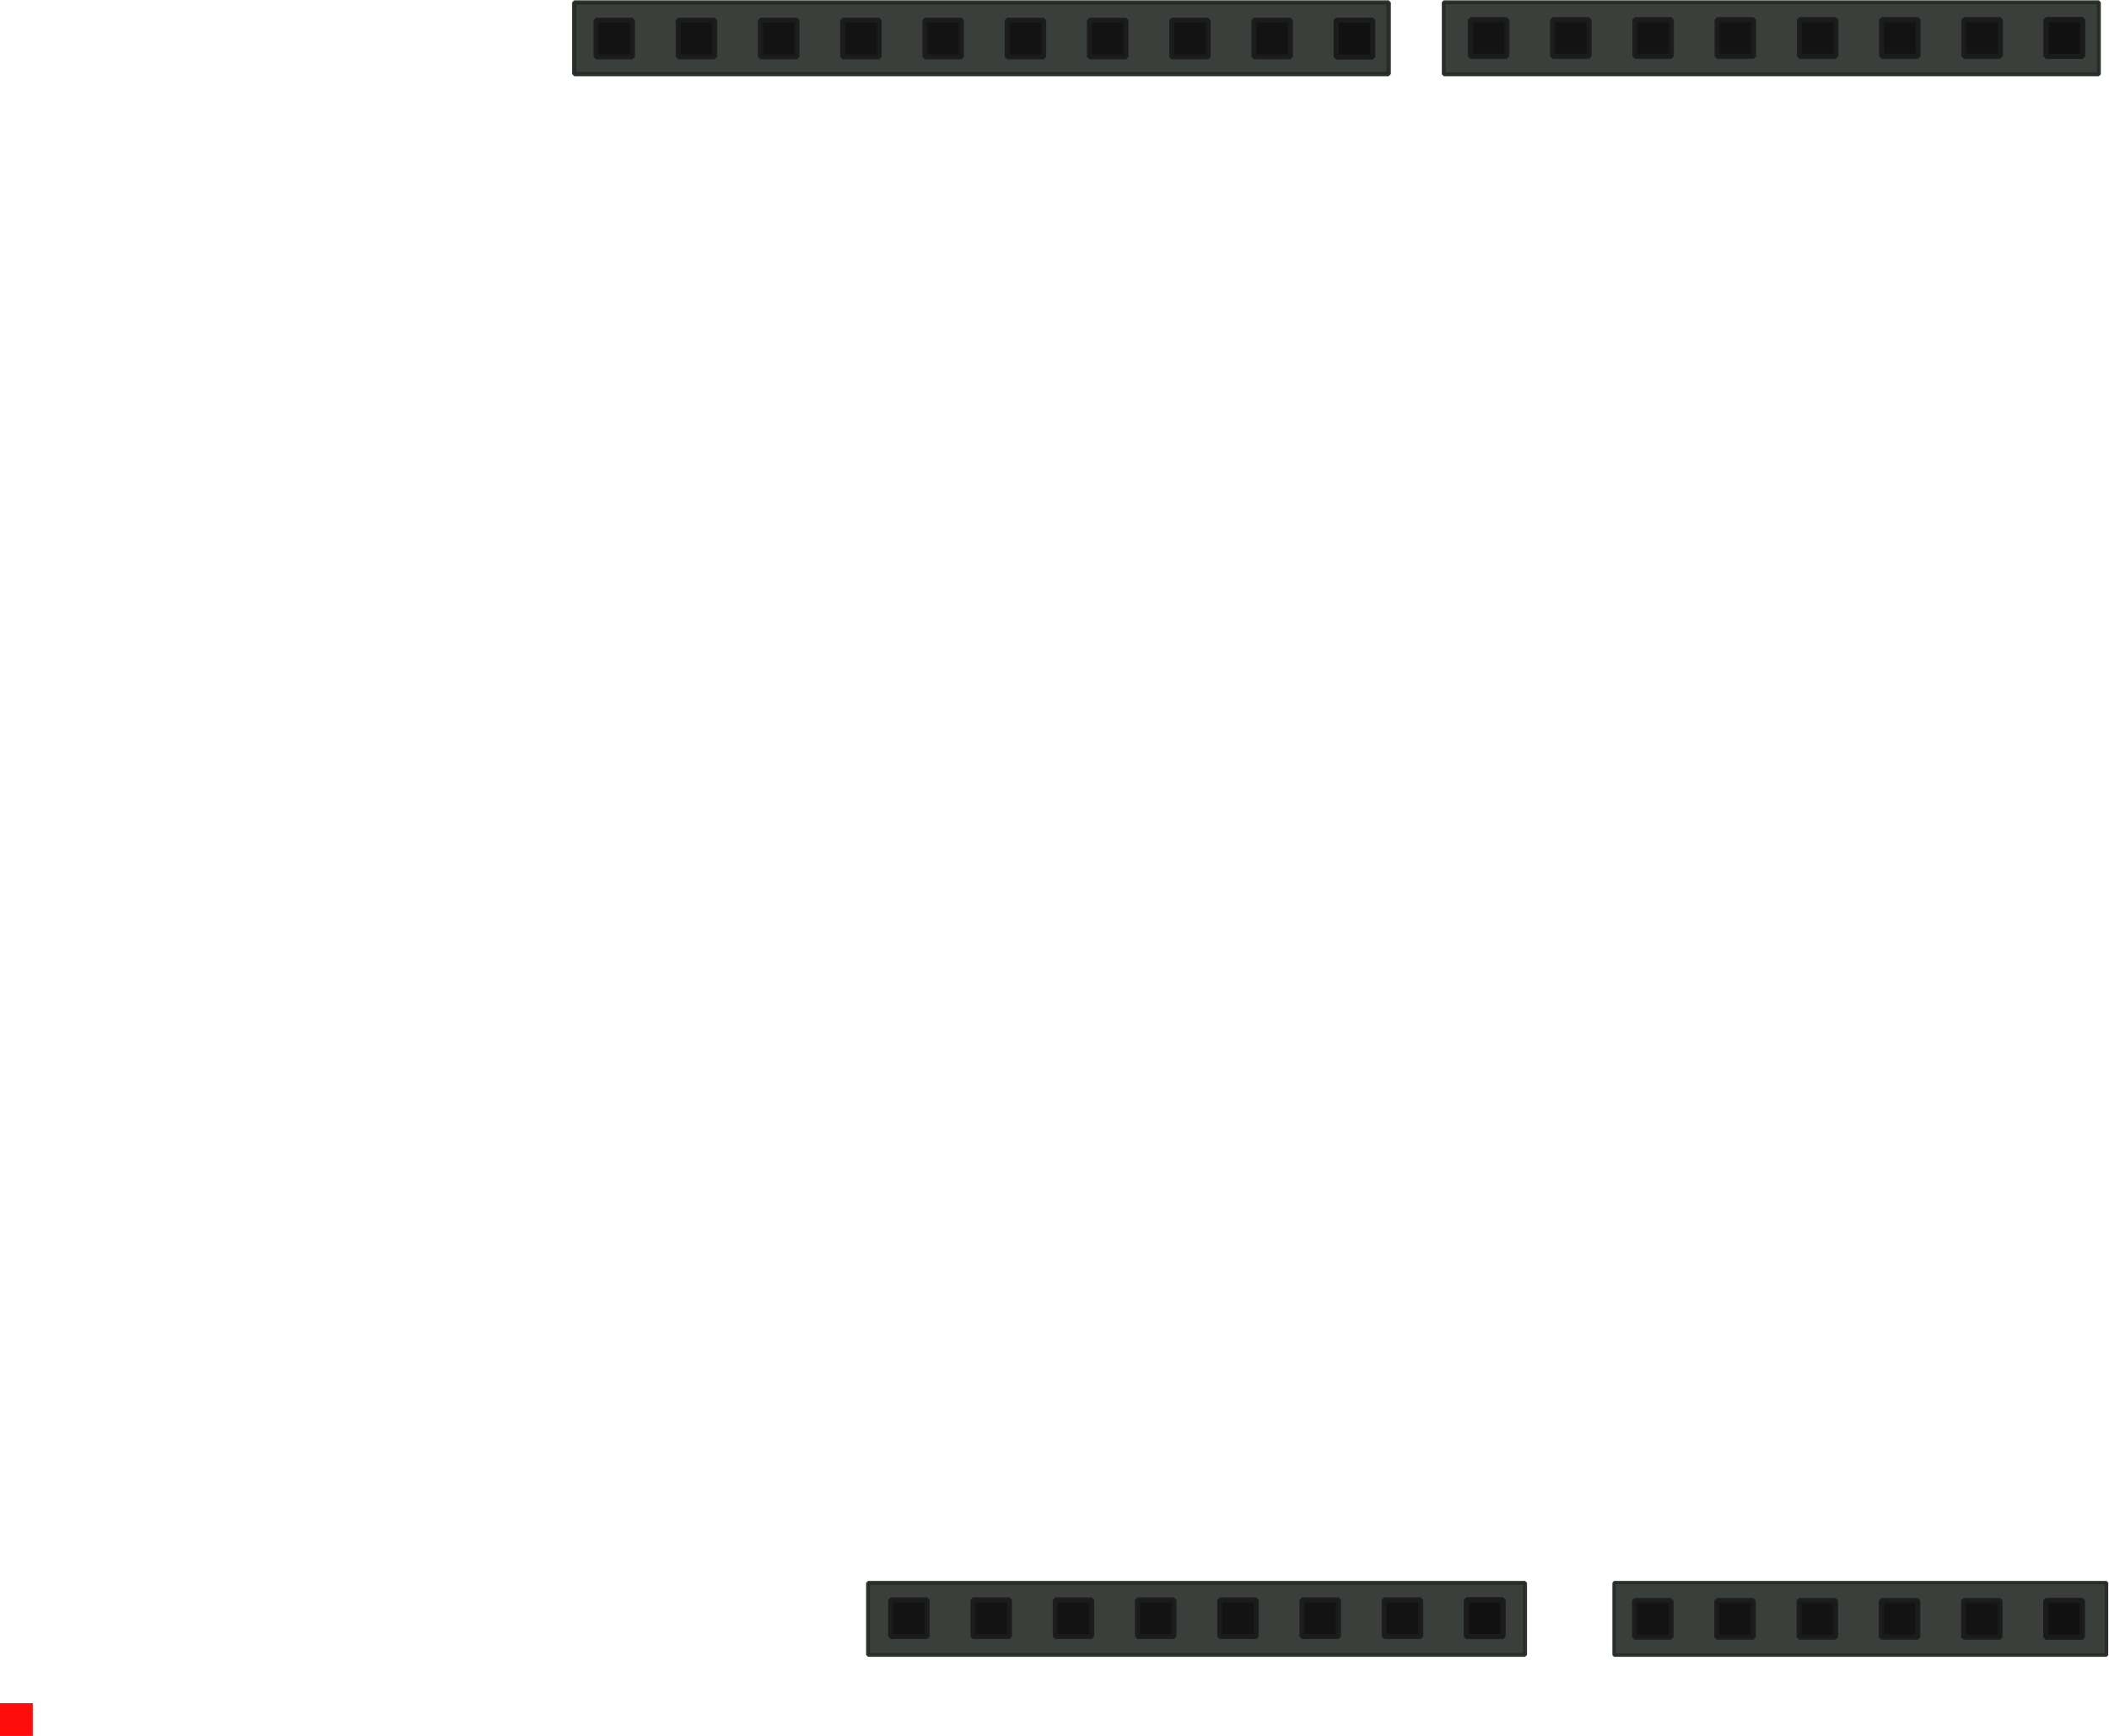 <svg xmlns:dc="http://purl.org/dc/elements/1.1/" xmlns:cc="http://creativecommons.org/ns#" xmlns:rdf="http://www.w3.org/1999/02/22-rdf-syntax-ns#" xmlns:svg="http://www.w3.org/2000/svg" xmlns="http://www.w3.org/2000/svg" xmlns:xlink="http://www.w3.org/1999/xlink" xmlns:sodipodi="http://sodipodi.sourceforge.net/DTD/sodipodi-0.dtd" xmlns:inkscape="http://www.inkscape.org/namespaces/inkscape" sodipodi:docname="ARDUINOR3-BPLACE.svg" inkscape:version="0.92.3 (2405546, 2018-03-11)" version="1.1" id="svg2" width="64.301mm" height="52.931mm" viewBox="0 0 64.301 52.931">
  <defs id="defs13"/>
  <sodipodi:namedview inkscape:current-layer="layer1" inkscape:window-maximized="0" inkscape:window-y="0" inkscape:window-x="960" inkscape:cy="-42.636338" inkscape:cx="-32.701061" inkscape:zoom="2.195898" showgrid="false" id="namedview11" inkscape:window-height="1056" inkscape:window-width="956" inkscape:pageshadow="2" inkscape:pageopacity="0" guidetolerance="10" gridtolerance="10" objecttolerance="10" borderopacity="1" bordercolor="#666666" pagecolor="#ffffff"/>
  <g inkscape:groupmode="layer" id="layer1" inkscape:label="header-female" transform="translate(0,-302.4)">
    <g id="g4178" transform="matrix(0,0.953,-0.953,0,188.614,245.779)">
      <rect y="149.124" x="110.056" height="21.022" width="2.306" id="rect12397" style="opacity:0.95;fill:#313633;fill-opacity:1;fill-rule:nonzero;stroke:#242a24;stroke-width:0.123;stroke-linecap:round;stroke-linejoin:bevel;stroke-miterlimit:4;stroke-dasharray:none;stroke-opacity:1"/>
      <rect inkscape:tile-y0="78.822876" inkscape:tile-x0="231.88681" inkscape:tile-h="4.4856852" inkscape:tile-w="4.5061642" inkscape:tile-cy="81.065718" inkscape:tile-cx="234.13989" y="149.834" x="110.602" height="1.165" width="1.171" id="rect12399" style="opacity:0.95;fill:#111111;fill-opacity:1;fill-rule:nonzero;stroke:#1c1c1c;stroke-width:0.164;stroke-linecap:round;stroke-linejoin:bevel;stroke-miterlimit:4;stroke-dasharray:none;stroke-opacity:1"/>
      <use height="100%" width="100%" id="use12563" xlink:href="#rect12399" inkscape:tiled-clone-of="#rect12399" y="0" x="0"/>
      <use height="100%" width="100%" id="use12565" transform="translate(0,2.631)" xlink:href="#rect12399" inkscape:tiled-clone-of="#rect12399" y="0" x="0"/>
      <use height="100%" width="100%" id="use12567" transform="translate(0,5.263)" xlink:href="#rect12399" inkscape:tiled-clone-of="#rect12399" y="0" x="0"/>
      <use height="100%" width="100%" id="use12569" transform="translate(0,7.894)" xlink:href="#rect12399" inkscape:tiled-clone-of="#rect12399" y="0" x="0"/>
      <use height="100%" width="100%" id="use12571" transform="translate(0,10.526)" xlink:href="#rect12399" inkscape:tiled-clone-of="#rect12399" y="0" x="0"/>
      <use height="100%" width="100%" id="use12573" transform="translate(0,13.157)" xlink:href="#rect12399" inkscape:tiled-clone-of="#rect12399" y="0" x="0"/>
      <use height="100%" width="100%" id="use12575" transform="translate(0,15.788)" xlink:href="#rect12399" inkscape:tiled-clone-of="#rect12399" y="0" x="0"/>
      <use height="100%" width="100%" id="use12577" transform="translate(0,18.42)" xlink:href="#rect12399" inkscape:tiled-clone-of="#rect12399" y="0" x="0"/>
      <rect style="opacity:0.95;fill:#313633;fill-opacity:1;fill-rule:nonzero;stroke:#242a24;stroke-width:0.107;stroke-linecap:round;stroke-linejoin:bevel;stroke-miterlimit:4;stroke-dasharray:none;stroke-opacity:1" id="rect12581" width="2.322" height="15.757" x="110.048" y="130.521"/>
      <rect y="130.767" x="59.485" height="20.961" width="2.306" id="rect12592" style="opacity:0.95;fill:#313633;fill-opacity:1;fill-rule:nonzero;stroke:#242a24;stroke-width:0.123;stroke-linecap:round;stroke-linejoin:bevel;stroke-miterlimit:4;stroke-dasharray:none;stroke-opacity:1"/>
      <rect style="opacity:0.95;fill:#313633;fill-opacity:1;fill-rule:nonzero;stroke:#242a24;stroke-width:0.137;stroke-linecap:round;stroke-linejoin:bevel;stroke-miterlimit:4;stroke-dasharray:none;stroke-opacity:1" id="rect12603" width="2.292" height="26.058" x="59.492" y="153.488"/>
      <use inkscape:tile-y0="16.263252" inkscape:tile-x0="231.95869" inkscape:tile-h="4.4856852" inkscape:tile-w="4.5061642" inkscape:tile-cy="18.506094" inkscape:tile-cx="234.21177" transform="translate(0.021,-18.535)" height="100%" width="100%" id="use12563-3" xlink:href="#rect12399" inkscape:tiled-clone-of="#rect12399" y="0" x="0"/>
      <use height="100%" width="100%" id="use12620" xlink:href="#use12563-3" inkscape:tiled-clone-of="#use12563-3" y="0" x="0"/>
      <use height="100%" width="100%" id="use12622" transform="translate(0,2.631)" xlink:href="#use12563-3" inkscape:tiled-clone-of="#use12563-3" y="0" x="0"/>
      <use height="100%" width="100%" id="use12624" transform="translate(0,5.263)" xlink:href="#use12563-3" inkscape:tiled-clone-of="#use12563-3" y="0" x="0"/>
      <use height="100%" width="100%" id="use12626" transform="translate(0,7.894)" xlink:href="#use12563-3" inkscape:tiled-clone-of="#use12563-3" y="0" x="0"/>
      <use height="100%" width="100%" id="use12628" transform="translate(0,10.526)" xlink:href="#use12563-3" inkscape:tiled-clone-of="#use12563-3" y="0" x="0"/>
      <use height="100%" width="100%" id="use12630" transform="translate(0,13.157)" xlink:href="#use12563-3" inkscape:tiled-clone-of="#use12563-3" y="0" x="0"/>
      <use x="0" y="0" inkscape:tiled-clone-of="#rect12399" xlink:href="#rect12399" id="use12632" width="100%" height="100%" transform="translate(-50.558,-18.544)" inkscape:tile-cx="234.21177" inkscape:tile-cy="18.506094" inkscape:tile-w="4.5061642" inkscape:tile-h="4.4856852" inkscape:tile-x0="231.95869" inkscape:tile-y0="16.263252"/>
      <use height="100%" width="100%" id="use12634" xlink:href="#use12632" inkscape:tiled-clone-of="#use12632" y="0" x="0"/>
      <use height="100%" width="100%" id="use12636" transform="translate(0,2.631)" xlink:href="#use12632" inkscape:tiled-clone-of="#use12632" y="0" x="0"/>
      <use height="100%" width="100%" id="use12638" transform="translate(0,5.263)" xlink:href="#use12632" inkscape:tiled-clone-of="#use12632" y="0" x="0"/>
      <use height="100%" width="100%" id="use12640" transform="translate(0,7.894)" xlink:href="#use12632" inkscape:tiled-clone-of="#use12632" y="0" x="0"/>
      <use height="100%" width="100%" id="use12642" transform="translate(0,10.526)" xlink:href="#use12632" inkscape:tiled-clone-of="#use12632" y="0" x="0"/>
      <use height="100%" width="100%" id="use12644" transform="translate(0,13.157)" xlink:href="#use12632" inkscape:tiled-clone-of="#use12632" y="0" x="0"/>
      <use height="100%" width="100%" id="use12646" transform="translate(0,15.788)" xlink:href="#use12632" inkscape:tiled-clone-of="#use12632" y="0" x="0"/>
      <use height="100%" width="100%" id="use12648" transform="translate(0,18.42)" xlink:href="#use12632" inkscape:tiled-clone-of="#use12632" y="0" x="0"/>
      <use inkscape:tile-y0="16.263252" inkscape:tile-x0="231.95869" inkscape:tile-h="4.4856852" inkscape:tile-w="4.5061642" inkscape:tile-cy="18.506094" inkscape:tile-cx="234.21177" transform="translate(-50.542,4.168)" height="100%" width="100%" id="use12650" xlink:href="#rect12399" inkscape:tiled-clone-of="#rect12399" y="0" x="0"/>
      <use height="100%" width="100%" id="use12652" xlink:href="#use12650" inkscape:tiled-clone-of="#use12650" y="0" x="0"/>
      <use height="100%" width="100%" id="use12654" transform="translate(0,2.631)" xlink:href="#use12650" inkscape:tiled-clone-of="#use12650" y="0" x="0"/>
      <use height="100%" width="100%" id="use12656" transform="translate(0,5.263)" xlink:href="#use12650" inkscape:tiled-clone-of="#use12650" y="0" x="0"/>
      <use height="100%" width="100%" id="use12658" transform="translate(0,7.894)" xlink:href="#use12650" inkscape:tiled-clone-of="#use12650" y="0" x="0"/>
      <use height="100%" width="100%" id="use12660" transform="translate(0,10.526)" xlink:href="#use12650" inkscape:tiled-clone-of="#use12650" y="0" x="0"/>
      <use height="100%" width="100%" id="use12662" transform="translate(0,13.157)" xlink:href="#use12650" inkscape:tiled-clone-of="#use12650" y="0" x="0"/>
      <use height="100%" width="100%" id="use12664" transform="translate(0,15.788)" xlink:href="#use12650" inkscape:tiled-clone-of="#use12650" y="0" x="0"/>
      <use height="100%" width="100%" id="use12666" transform="translate(0,18.42)" xlink:href="#use12650" inkscape:tiled-clone-of="#use12650" y="0" x="0"/>
      <use height="100%" width="100%" id="use12668" transform="translate(0,21.051)" xlink:href="#use12650" inkscape:tiled-clone-of="#use12650" y="0" x="0"/>
      <use height="100%" width="100%" id="use12670" transform="translate(0,23.682)" xlink:href="#use12650" inkscape:tiled-clone-of="#use12650" y="0" x="0"/>
    </g>
  </g>
  <g inkscape:groupmode="layer" id="layer2" inkscape:label="capacitor" style="display:inline" transform="translate(0,-302.4)"/>
  <rect style="opacity:0.95;fill:#ff0000;fill-opacity:1;fill-rule:nonzero;stroke:none;stroke-width:3.5;stroke-linecap:round;stroke-linejoin:bevel;stroke-miterlimit:4;stroke-dasharray:none;stroke-opacity:1" id="origin" width="1" height="1" x="0" y="51.931"/>
</svg>